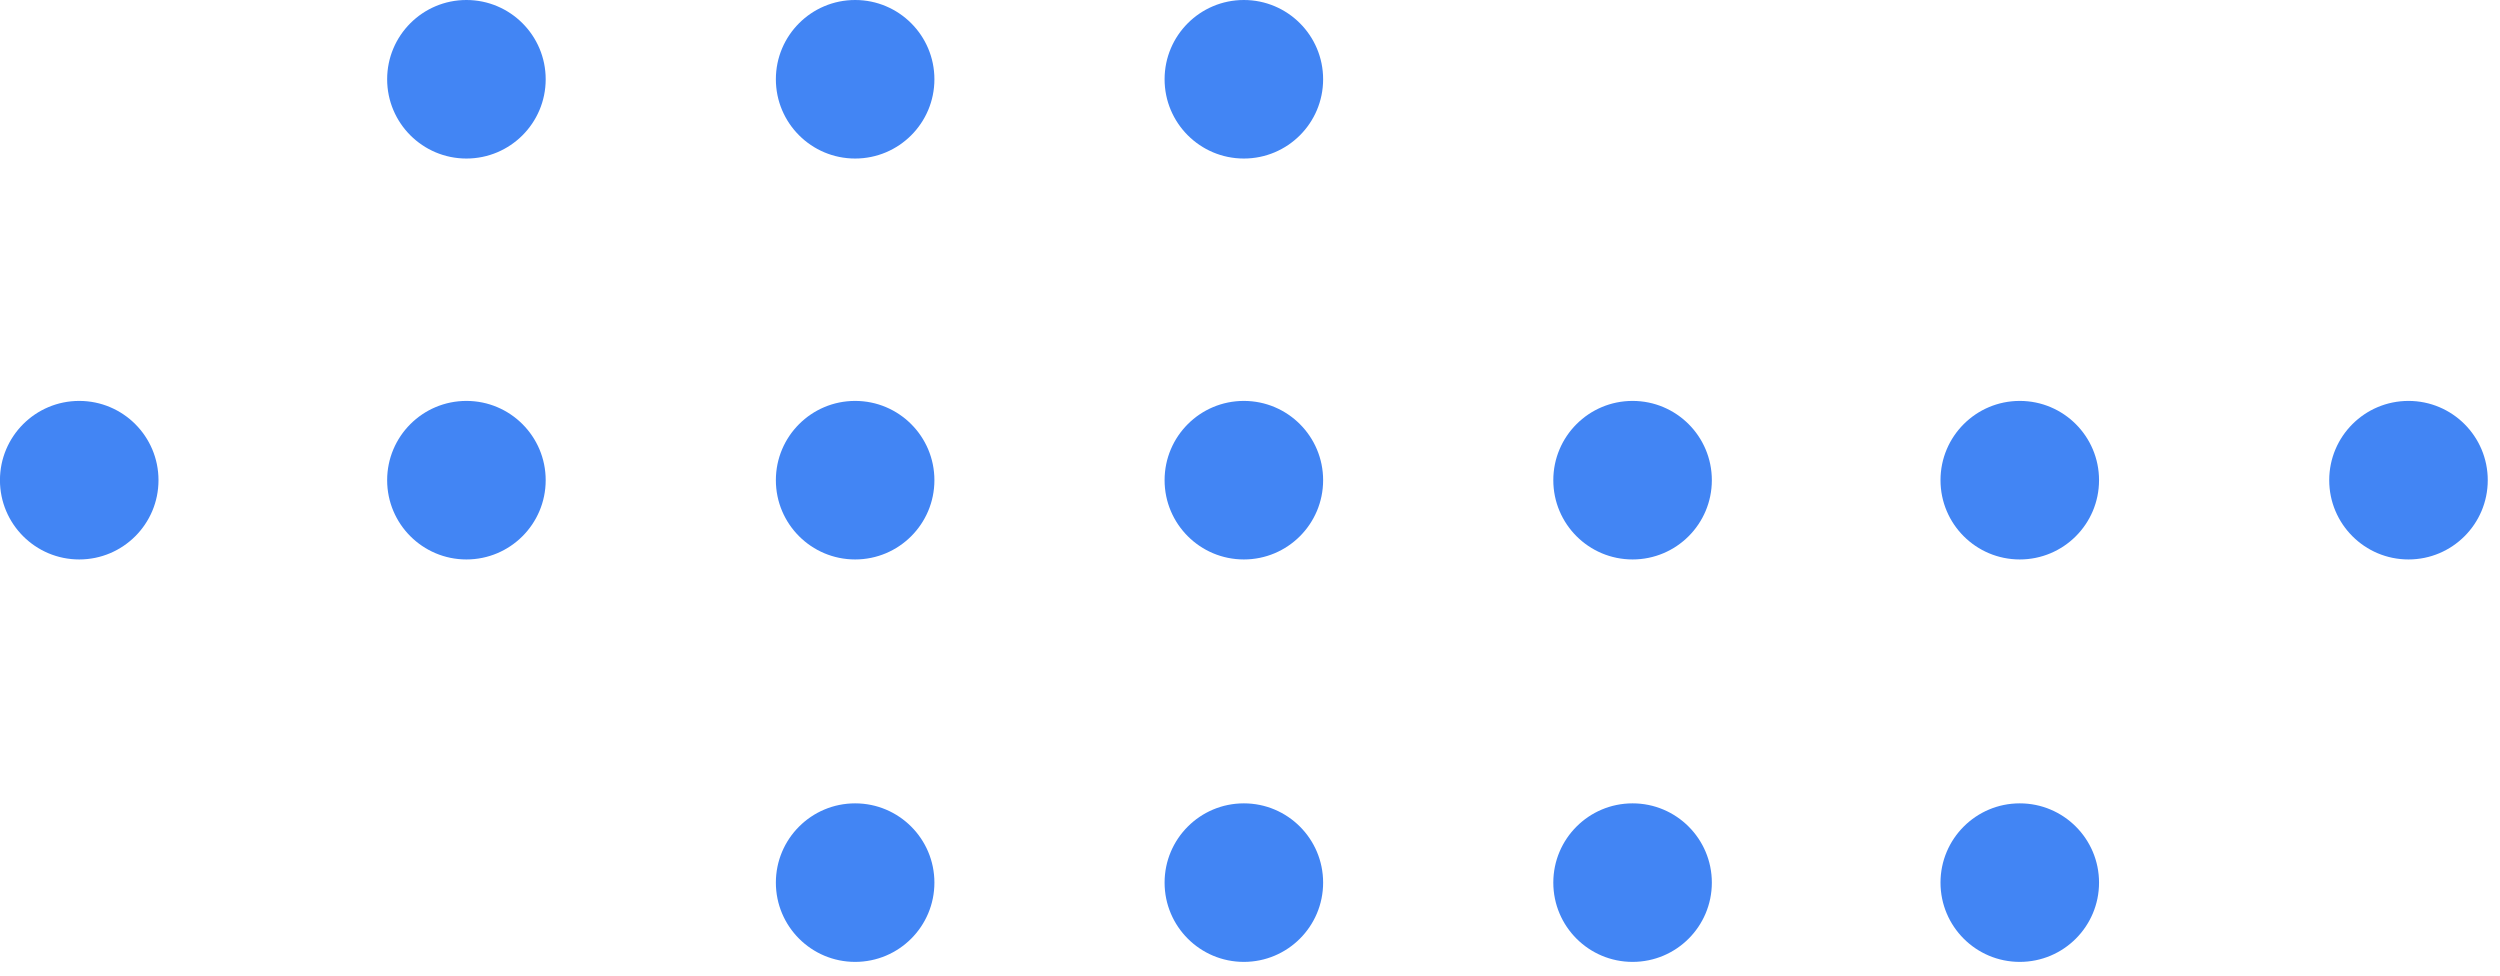 <svg width="164" height="64" viewBox="0 0 164 64" fill="none" xmlns="http://www.w3.org/2000/svg">
<g clip-path="url(#clip0_3_2)">
<path d="M30.597 10.4C33.469 10.4 35.797 8.072 35.797 5.2C35.797 2.328 33.469 0 30.597 0C27.726 0 25.397 2.328 25.397 5.2C25.397 8.072 27.726 10.4 30.597 10.4Z" fill="#4285F4"/>
<path d="M56.097 10.4C58.969 10.4 61.297 8.072 61.297 5.2C61.297 2.328 58.969 0 56.097 0C53.225 0 50.897 2.328 50.897 5.2C50.897 8.072 53.225 10.4 56.097 10.4Z" fill="#4285F4"/>
<path d="M81.597 10.4C84.469 10.4 86.797 8.072 86.797 5.2C86.797 2.328 84.469 0 81.597 0C78.725 0 76.397 2.328 76.397 5.2C76.397 8.072 78.725 10.4 81.597 10.4Z" fill="#4285F4"/>
<path d="M5.197 36.7C8.069 36.7 10.397 34.372 10.397 31.5C10.397 28.628 8.069 26.3 5.197 26.3C2.325 26.3 -0.003 28.628 -0.003 31.5C-0.003 34.372 2.325 36.7 5.197 36.7Z" fill="#4285F4"/>
<path d="M30.597 36.7C33.469 36.7 35.797 34.372 35.797 31.5C35.797 28.628 33.469 26.3 30.597 26.3C27.726 26.3 25.397 28.628 25.397 31.5C25.397 34.372 27.726 36.7 30.597 36.7Z" fill="#4285F4"/>
<path d="M56.097 36.7C58.969 36.7 61.297 34.372 61.297 31.5C61.297 28.628 58.969 26.3 56.097 26.3C53.225 26.3 50.897 28.628 50.897 31.5C50.897 34.372 53.225 36.7 56.097 36.7Z" fill="#4285F4"/>
<path d="M81.597 36.7C84.469 36.7 86.797 34.372 86.797 31.5C86.797 28.628 84.469 26.3 81.597 26.3C78.725 26.3 76.397 28.628 76.397 31.5C76.397 34.372 78.725 36.7 81.597 36.7Z" fill="#4285F4"/>
<path d="M107.097 36.7C109.969 36.7 112.297 34.372 112.297 31.5C112.297 28.628 109.969 26.3 107.097 26.3C104.225 26.3 101.897 28.628 101.897 31.5C101.897 34.372 104.225 36.7 107.097 36.7Z" fill="#4285F4"/>
<path d="M56.097 63.1C58.969 63.1 61.297 60.772 61.297 57.9C61.297 55.028 58.969 52.7 56.097 52.7C53.225 52.7 50.897 55.028 50.897 57.9C50.897 60.772 53.225 63.1 56.097 63.1Z" fill="#4285F4"/>
<path d="M81.597 63.1C84.469 63.1 86.797 60.772 86.797 57.9C86.797 55.028 84.469 52.7 81.597 52.7C78.725 52.7 76.397 55.028 76.397 57.9C76.397 60.772 78.725 63.1 81.597 63.1Z" fill="#4285F4"/>
<path d="M107.097 63.1C109.969 63.1 112.297 60.772 112.297 57.9C112.297 55.028 109.969 52.7 107.097 52.7C104.225 52.7 101.897 55.028 101.897 57.9C101.897 60.772 104.225 63.1 107.097 63.1Z" fill="#4285F4"/>
<path d="M132.497 36.7C135.369 36.7 137.697 34.372 137.697 31.5C137.697 28.628 135.369 26.3 132.497 26.3C129.625 26.3 127.297 28.628 127.297 31.5C127.297 34.372 129.625 36.7 132.497 36.7Z" fill="#4285F4"/>
<path d="M157.997 36.7C160.869 36.7 163.197 34.372 163.197 31.5C163.197 28.628 160.869 26.3 157.997 26.3C155.125 26.3 152.797 28.628 152.797 31.5C152.797 34.372 155.125 36.7 157.997 36.7Z" fill="#4285F4"/>
<path d="M132.497 63.1C135.369 63.1 137.697 60.772 137.697 57.9C137.697 55.028 135.369 52.7 132.497 52.7C129.625 52.7 127.297 55.028 127.297 57.9C127.297 60.772 129.625 63.1 132.497 63.1Z" fill="#4285F4"/>
</g>
<defs>
<clipPath id="clip0_3_2">
<rect width="163.2" height="63.1" fill="white" transform="translate(-0.003)"/>
</clipPath>
</defs>
</svg>
